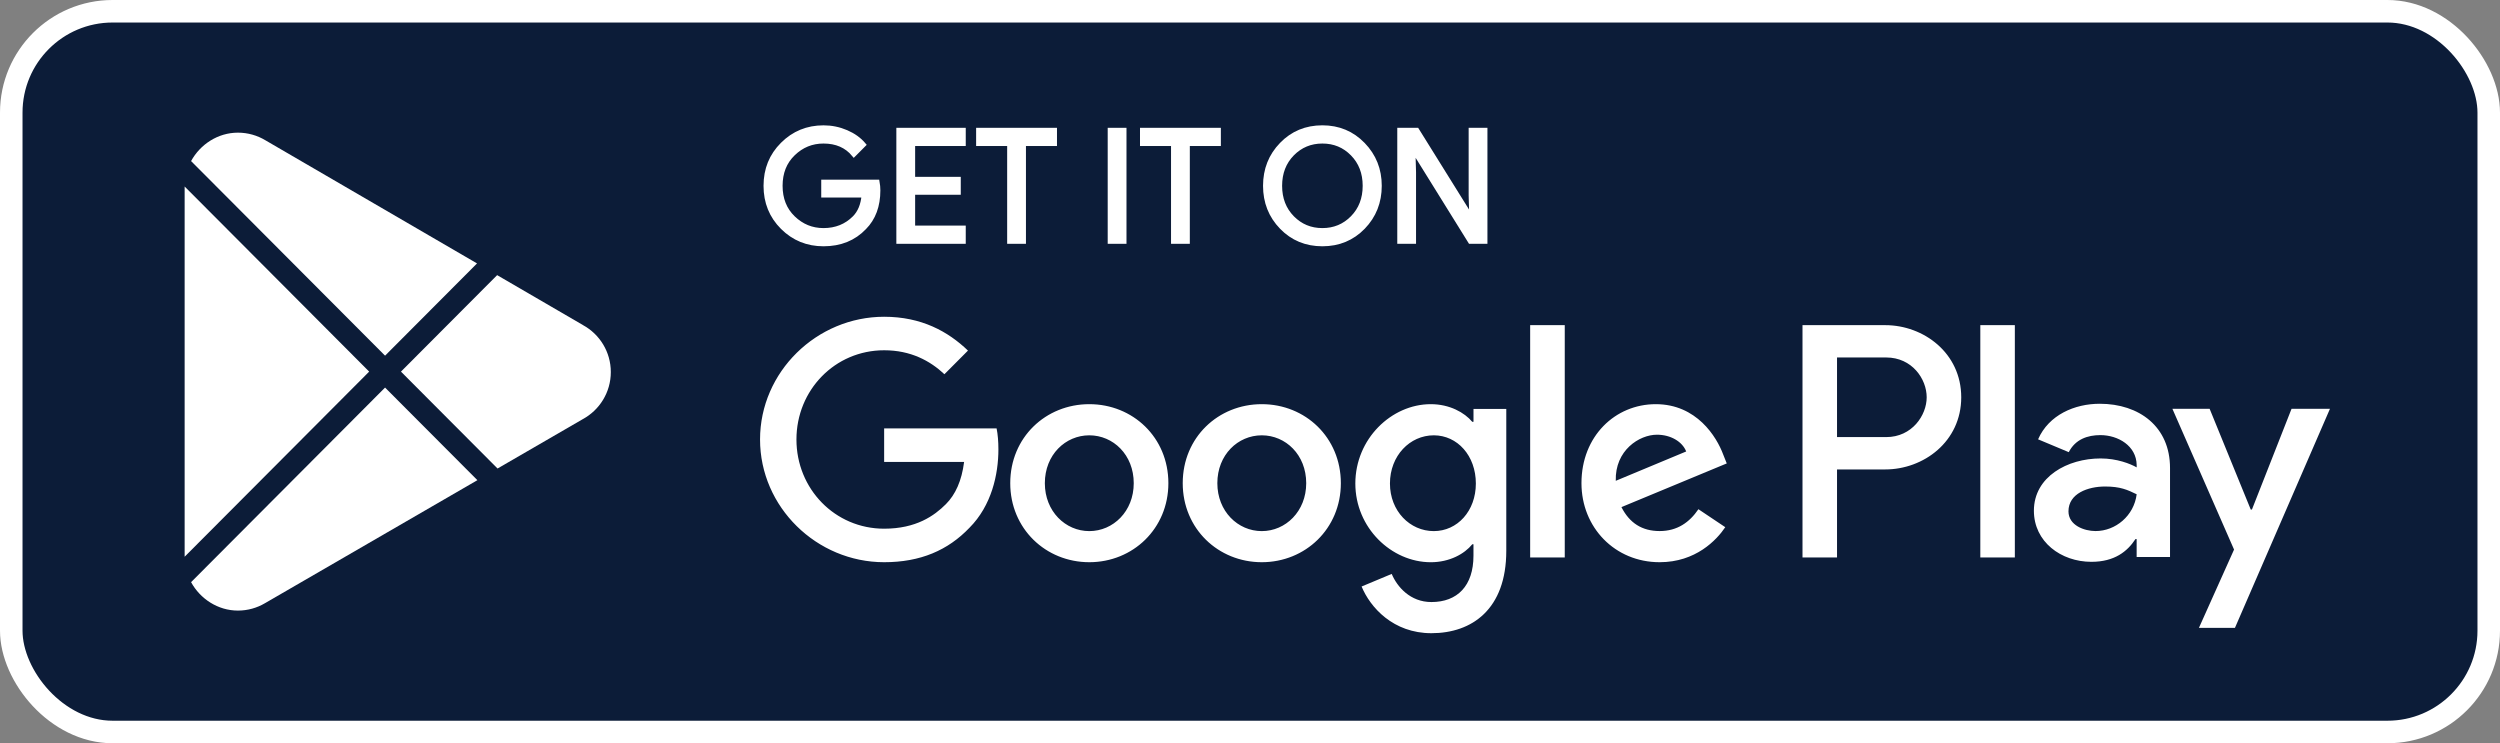 <svg width="111" height="33" viewBox="0 0 111 33" fill="none" xmlns="http://www.w3.org/2000/svg">
<rect x="0" y="0" width="111" height="33" fill="#808080" stroke="none"/>
<rect x="0.5" y="0.5" width="110" height="32" rx="4.5" fill="#0C1C38"/>
<rect x="0.5" y="0.5" width="110" height="32" rx="4.5" stroke="white"/>
<path d="M56.023 17.945C54.089 17.945 52.513 19.421 52.513 21.453C52.513 23.474 54.089 24.962 56.023 24.962C57.958 24.962 59.534 23.474 59.534 21.453C59.533 19.421 57.957 17.945 56.023 17.945ZM56.023 23.581C54.963 23.581 54.05 22.704 54.05 21.454C54.05 20.191 54.964 19.328 56.023 19.328C57.083 19.328 57.996 20.191 57.996 21.454C57.996 22.703 57.083 23.581 56.023 23.581ZM48.365 17.945C46.431 17.945 44.855 19.421 44.855 21.453C44.855 23.474 46.431 24.962 48.365 24.962C50.299 24.962 51.876 23.474 51.876 21.453C51.876 19.421 50.299 17.945 48.365 17.945ZM48.365 23.581C47.305 23.581 46.391 22.704 46.391 21.454C46.391 20.191 47.306 19.328 48.365 19.328C49.425 19.328 50.338 20.191 50.338 21.454C50.339 22.703 49.425 23.581 48.365 23.581ZM39.256 19.022V20.511H42.806C42.7 21.348 42.422 21.959 41.998 22.384C41.482 22.902 40.674 23.474 39.256 23.474C37.071 23.474 35.362 21.706 35.362 19.513C35.362 17.32 37.071 15.552 39.256 15.552C40.435 15.552 41.296 16.018 41.932 16.616L42.978 15.566C42.09 14.715 40.912 14.064 39.256 14.064C36.263 14.064 33.746 16.509 33.746 19.513C33.746 22.517 36.263 24.962 39.256 24.962C40.872 24.962 42.091 24.43 43.044 23.433C44.024 22.45 44.329 21.067 44.329 19.951C44.329 19.606 44.303 19.287 44.249 19.021H39.256V19.022ZM76.509 20.178C76.218 19.394 75.33 17.945 73.516 17.945C71.714 17.945 70.217 19.367 70.217 21.453C70.217 23.42 71.701 24.962 73.688 24.962C75.29 24.962 76.218 23.979 76.602 23.407L75.41 22.609C75.013 23.194 74.469 23.579 73.688 23.579C72.906 23.579 72.35 23.221 71.992 22.516L76.668 20.576L76.509 20.178ZM71.74 21.348C71.701 19.992 72.787 19.301 73.569 19.301C74.178 19.301 74.695 19.607 74.867 20.045L71.74 21.348ZM67.939 24.75H69.475V14.437H67.939V24.75ZM65.422 18.729H65.369C65.025 18.317 64.362 17.945 63.528 17.945C61.779 17.945 60.177 19.487 60.177 21.468C60.177 23.434 61.779 24.963 63.528 24.963C64.363 24.963 65.025 24.591 65.369 24.166H65.422V24.671C65.422 26.013 64.706 26.731 63.554 26.731C62.614 26.731 62.031 26.054 61.792 25.482L60.455 26.041C60.839 26.97 61.858 28.114 63.554 28.114C65.356 28.114 66.879 27.05 66.879 24.458V18.158H65.423V18.729H65.422ZM63.661 23.581C62.601 23.581 61.714 22.69 61.714 21.468C61.714 20.231 62.601 19.328 63.661 19.328C64.706 19.328 65.528 20.231 65.528 21.468C65.528 22.69 64.706 23.581 63.661 23.581ZM83.707 14.437H80.031V24.75H81.564V20.843H83.706C85.407 20.843 87.079 19.608 87.079 17.64C87.079 15.673 85.407 14.437 83.707 14.437ZM83.747 19.407H81.564V15.872H83.747C84.894 15.872 85.545 16.825 85.545 17.64C85.545 18.439 84.894 19.407 83.747 19.407ZM93.228 17.927C92.118 17.927 90.967 18.418 90.491 19.506L91.853 20.076C92.144 19.506 92.687 19.319 93.255 19.319C94.048 19.319 94.855 19.797 94.868 20.646V20.752C94.59 20.593 93.995 20.355 93.268 20.355C91.8 20.355 90.305 21.164 90.305 22.676C90.305 24.056 91.509 24.945 92.858 24.945C93.889 24.945 94.458 24.48 94.814 23.936H94.867V24.732H96.349V20.778C96.35 18.948 94.986 17.927 93.228 17.927ZM93.043 23.579C92.541 23.579 91.84 23.326 91.84 22.703C91.84 21.906 92.713 21.601 93.467 21.601C94.14 21.601 94.459 21.747 94.868 21.946C94.749 22.902 93.929 23.579 93.043 23.579ZM101.744 18.152L99.986 22.623H99.933L98.108 18.152H96.455L99.192 24.401L97.632 27.878H99.231L103.45 18.152H101.744ZM87.926 24.75H89.459V14.437H87.926V24.75Z" fill="white"/>
<path d="M38.988 8.45C38.988 9.142 38.784 9.692 38.376 10.103C37.912 10.591 37.307 10.835 36.563 10.835C35.851 10.835 35.245 10.588 34.748 10.093C34.25 9.597 34.001 8.983 34.001 8.251C34.001 7.517 34.25 6.904 34.748 6.409C35.245 5.913 35.851 5.665 36.563 5.665C36.917 5.665 37.255 5.734 37.576 5.872C37.897 6.011 38.154 6.195 38.347 6.425L37.913 6.861C37.587 6.469 37.137 6.273 36.563 6.273C36.043 6.273 35.594 6.456 35.215 6.823C34.836 7.189 34.647 7.665 34.647 8.25C34.647 8.835 34.836 9.311 35.215 9.677C35.594 10.043 36.043 10.227 36.563 10.227C37.114 10.227 37.573 10.043 37.941 9.674C38.179 9.434 38.317 9.1 38.354 8.671H36.563V8.077H38.953C38.977 8.206 38.988 8.331 38.988 8.45Z" fill="white"/>
<path d="M42.779 6.383H40.532V7.952H42.558V8.547H40.532V10.116H42.779V10.725H39.898V5.775H42.779V6.383Z" fill="white"/>
<path d="M45.452 10.725H44.818V6.383H43.44V5.775H46.83V6.383H45.452V10.725Z" fill="white"/>
<path d="M49.282 10.725V5.775H49.916V10.725H49.282Z" fill="white"/>
<path d="M52.728 10.725H52.094V6.383H50.716V5.775H54.106V6.383H52.728V10.725Z" fill="white"/>
<path d="M60.523 10.086C60.038 10.585 59.435 10.835 58.714 10.835C57.993 10.835 57.39 10.585 56.906 10.086C56.421 9.586 56.179 8.973 56.179 8.25C56.179 7.526 56.421 6.914 56.906 6.414C57.39 5.914 57.993 5.664 58.714 5.664C59.431 5.664 60.033 5.915 60.52 6.418C61.006 6.92 61.25 7.531 61.25 8.25C61.25 8.973 61.007 9.586 60.523 10.086ZM57.374 9.671C57.739 10.042 58.185 10.227 58.714 10.227C59.243 10.227 59.69 10.041 60.054 9.671C60.419 9.299 60.603 8.826 60.603 8.25C60.603 7.674 60.419 7.201 60.054 6.829C59.69 6.458 59.243 6.273 58.714 6.273C58.185 6.273 57.739 6.459 57.374 6.829C57.01 7.201 56.826 7.674 56.826 8.25C56.826 8.826 57.01 9.299 57.374 9.671Z" fill="white"/>
<path d="M62.139 10.725V5.775H62.911L65.308 9.625H65.335L65.308 8.672V5.775H65.942V10.725H65.28L62.772 6.687H62.745L62.772 7.641V10.725H62.139Z" fill="white"/>
<path d="M38.988 8.45C38.988 9.142 38.784 9.692 38.376 10.103C37.912 10.591 37.307 10.835 36.563 10.835C35.851 10.835 35.245 10.588 34.748 10.093C34.25 9.597 34.001 8.983 34.001 8.251C34.001 7.517 34.25 6.904 34.748 6.409C35.245 5.913 35.851 5.665 36.563 5.665C36.917 5.665 37.255 5.734 37.576 5.872C37.897 6.011 38.154 6.195 38.347 6.425L37.913 6.861C37.587 6.469 37.137 6.273 36.563 6.273C36.043 6.273 35.594 6.456 35.215 6.823C34.836 7.189 34.647 7.665 34.647 8.25C34.647 8.835 34.836 9.311 35.215 9.677C35.594 10.043 36.043 10.227 36.563 10.227C37.114 10.227 37.573 10.043 37.941 9.674C38.179 9.434 38.317 9.1 38.354 8.671H36.563V8.077H38.953C38.977 8.206 38.988 8.331 38.988 8.45Z" stroke="white" stroke-width="0.2" stroke-miterlimit="10"/>
<path d="M42.779 6.383H40.532V7.952H42.558V8.547H40.532V10.116H42.779V10.725H39.898V5.775H42.779V6.383Z" stroke="white" stroke-width="0.2" stroke-miterlimit="10"/>
<path d="M45.452 10.725H44.818V6.383H43.44V5.775H46.83V6.383H45.452V10.725Z" stroke="white" stroke-width="0.2" stroke-miterlimit="10"/>
<path d="M49.282 10.725V5.775H49.916V10.725H49.282Z" stroke="white" stroke-width="0.2" stroke-miterlimit="10"/>
<path d="M52.728 10.725H52.094V6.383H50.716V5.775H54.106V6.383H52.728V10.725Z" stroke="white" stroke-width="0.2" stroke-miterlimit="10"/>
<path d="M60.523 10.086C60.038 10.585 59.435 10.835 58.714 10.835C57.993 10.835 57.39 10.585 56.906 10.086C56.421 9.586 56.179 8.973 56.179 8.25C56.179 7.526 56.421 6.914 56.906 6.414C57.39 5.914 57.993 5.664 58.714 5.664C59.431 5.664 60.033 5.915 60.52 6.418C61.006 6.92 61.25 7.531 61.25 8.25C61.25 8.973 61.007 9.586 60.523 10.086ZM57.374 9.671C57.739 10.042 58.185 10.227 58.714 10.227C59.243 10.227 59.69 10.041 60.054 9.671C60.419 9.299 60.603 8.826 60.603 8.25C60.603 7.674 60.419 7.201 60.054 6.829C59.69 6.458 59.243 6.273 58.714 6.273C58.185 6.273 57.739 6.459 57.374 6.829C57.01 7.201 56.826 7.674 56.826 8.25C56.826 8.826 57.01 9.299 57.374 9.671Z" stroke="white" stroke-width="0.2" stroke-miterlimit="10"/>
<path d="M62.139 10.725V5.775H62.911L65.308 9.625H65.335L65.308 8.672V5.775H65.942V10.725H65.28L62.772 6.687H62.745L62.772 7.641V10.725H62.139Z" stroke="white" stroke-width="0.2" stroke-miterlimit="10"/>
<path fill-rule="evenodd" clip-rule="evenodd" d="M21.18 11.696L11.785 6.229C11.427 6.014 11.01 5.89 10.563 5.89C9.674 5.89 8.888 6.412 8.484 7.152L8.576 7.244L17.097 15.792L21.18 11.696ZM22.073 12.216L17.803 16.5L22.091 20.802L25.874 18.611C26.616 18.209 27.12 17.424 27.12 16.519C27.12 15.621 26.623 14.84 25.888 14.437L25.88 14.431L22.073 12.216ZM21.196 21.32L17.097 17.208L8.576 25.756L8.484 25.848C8.888 26.588 9.674 27.11 10.563 27.11C11 27.11 11.411 26.991 11.763 26.783L11.791 26.767L21.196 21.32ZM8.198 24.719L16.391 16.5L8.198 8.281V24.719Z" fill="white"/>
</svg>
